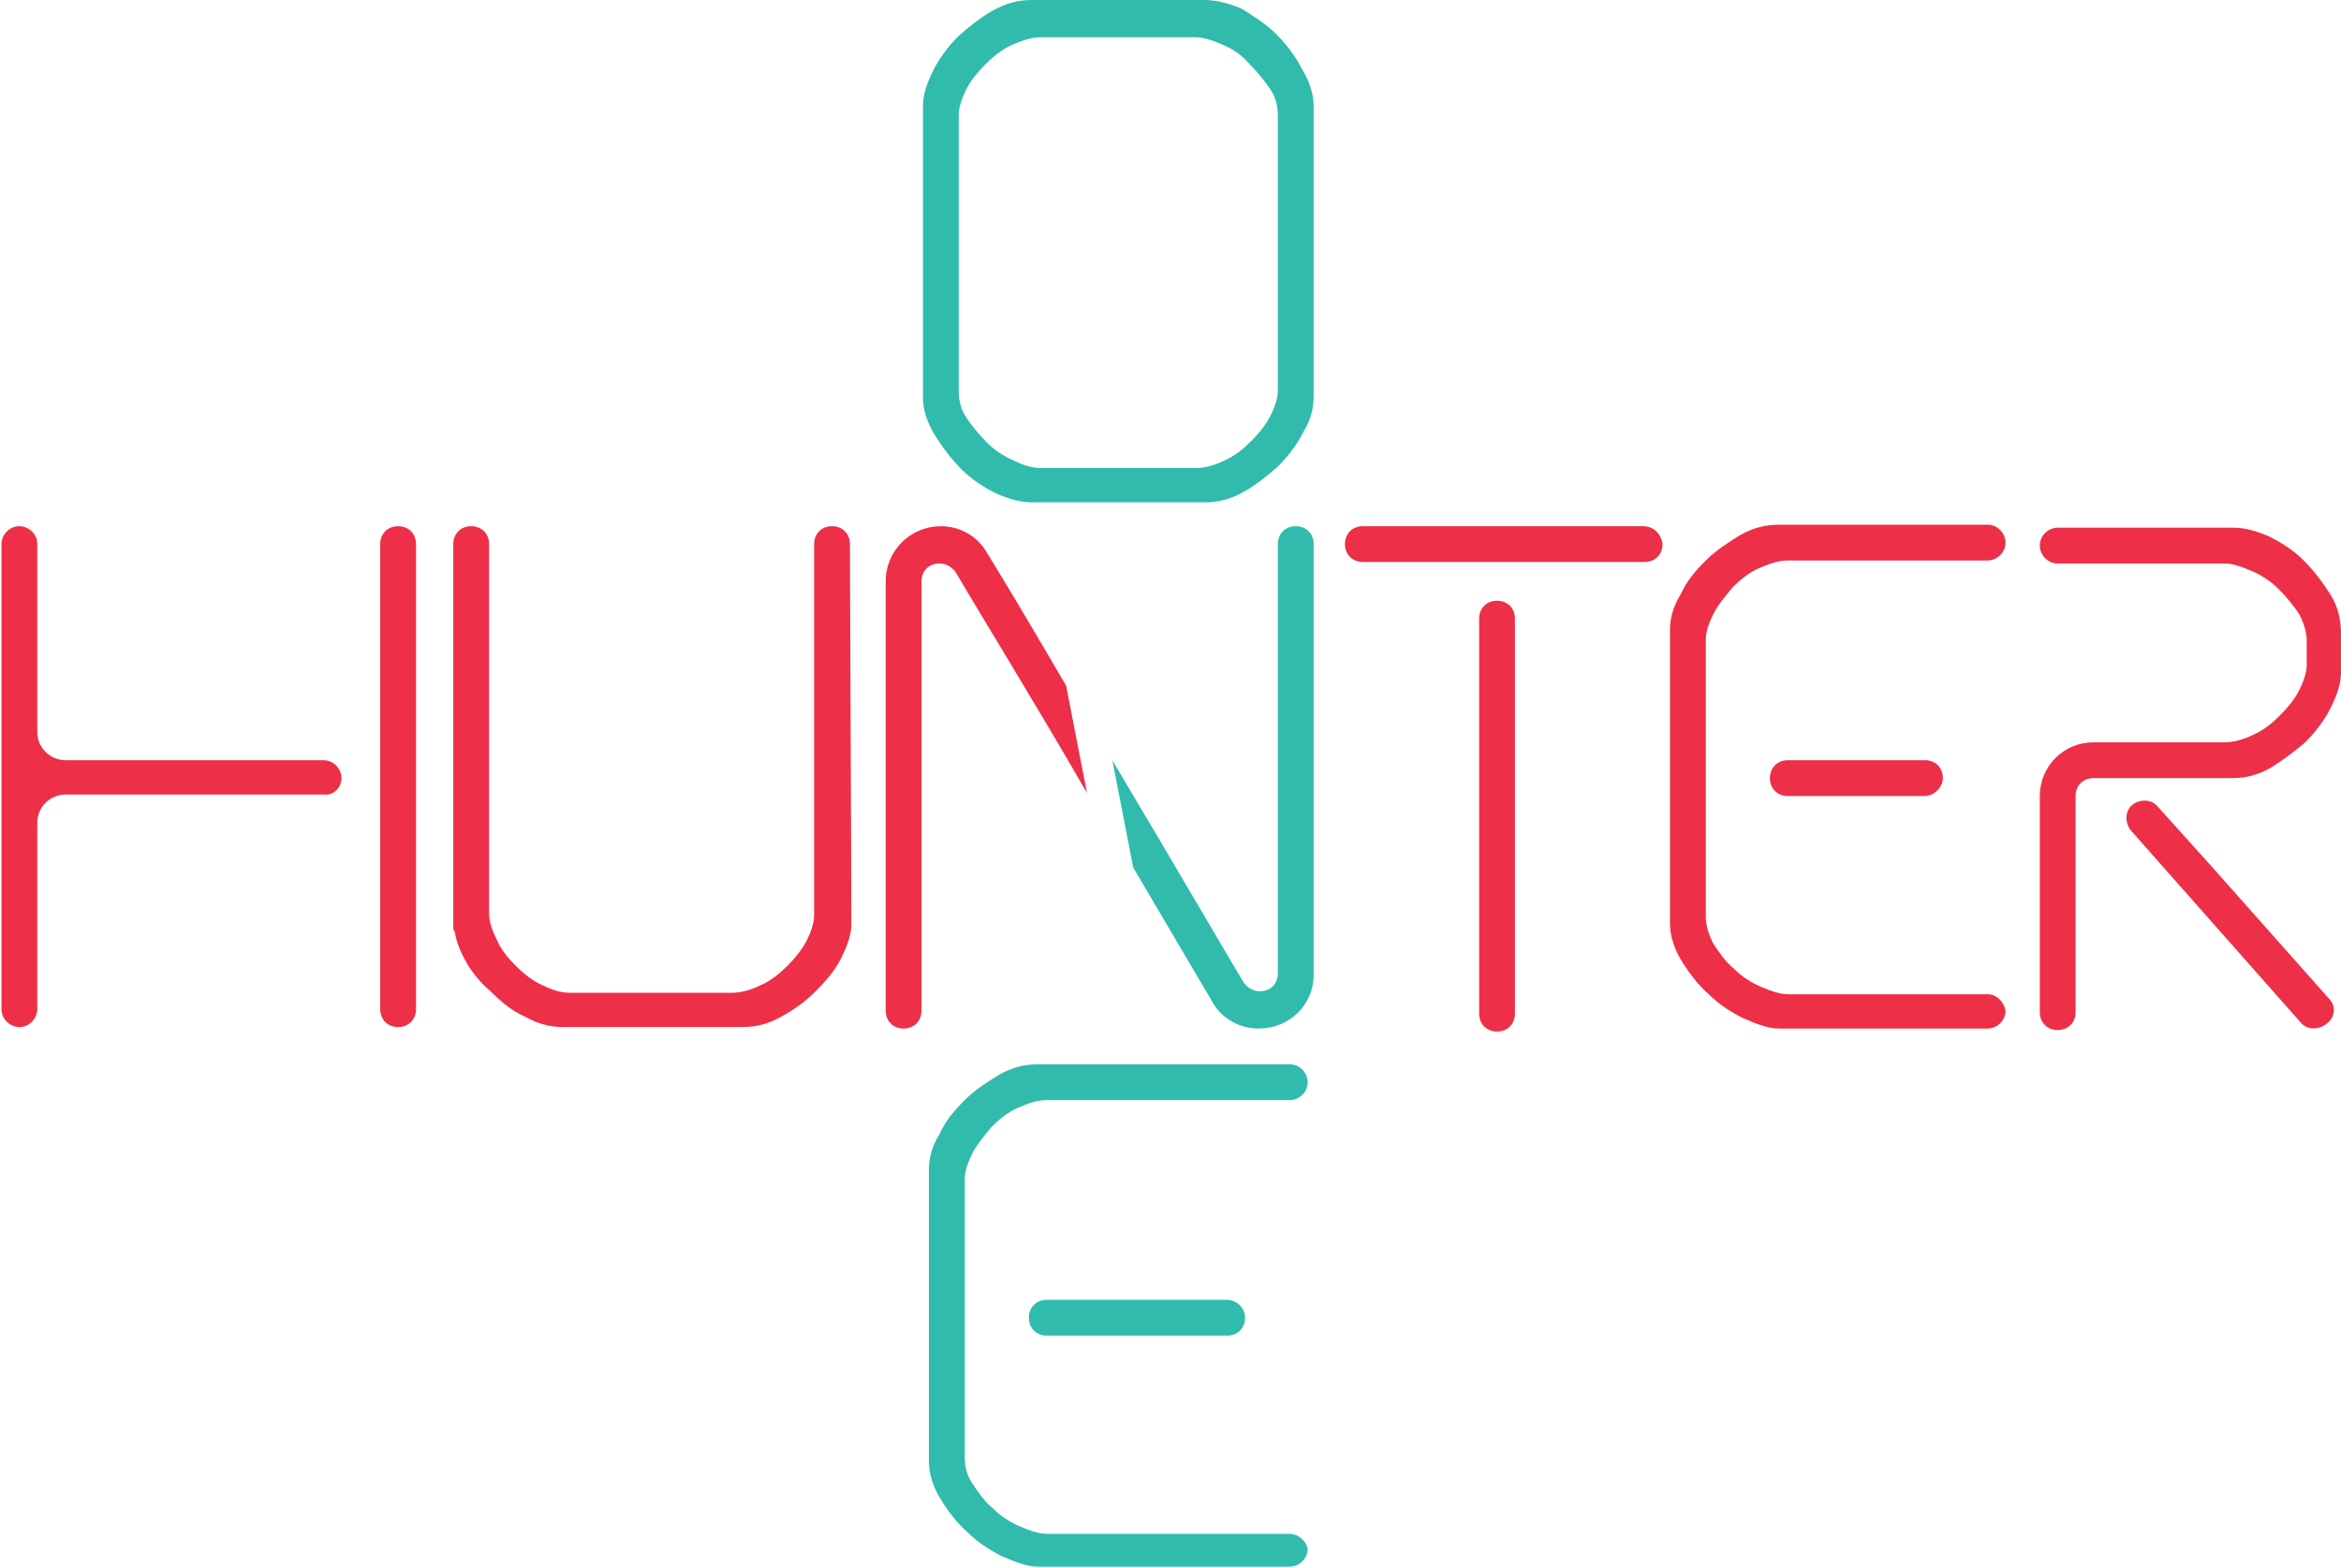 <?xml version="1.0" encoding="utf-8"?>
<!-- Generator: Adobe Illustrator 22.0.0, SVG Export Plug-In . SVG Version: 6.00 Build 0)  -->
<svg version="1.1" id="Layer_1" xmlns="http://www.w3.org/2000/svg" xmlns:xlink="http://www.w3.org/1999/xlink" x="0px" y="0px"
	 viewBox="0 0 157 105.2" style="enable-background:new 0 0 157 105.2;" xml:space="preserve">
<style type="text/css">
	.st0{fill:#ED2F48;}
	.st1{fill:#31BBAC;}
</style>
<g>
	<path class="st0" d="M22.9,52.2c0-0.6-0.5-1.2-1.2-1.2H4.4c-1,0-1.9-0.8-1.9-1.9V36.5v0c0-0.7-0.6-1.2-1.2-1.2
		c-0.7,0-1.2,0.6-1.2,1.2v0v15.6v15.6c0,0.7,0.6,1.2,1.2,1.2c0.7,0,1.2-0.6,1.2-1.2V55.2c0-1.1,0.9-1.9,1.9-1.9h17.3
		C22.4,53.4,22.9,52.8,22.9,52.2"/>
	<path class="st0" d="M27.9,36.5c0-0.7-0.5-1.2-1.2-1.2c-0.7,0-1.2,0.5-1.2,1.2v15.6v15.6c0,0.7,0.5,1.2,1.2,1.2
		c0.7,0,1.2-0.5,1.2-1.2V52.2V36.5z"/>
	<path class="st0" d="M130.3,52.2c0-0.7-0.5-1.2-1.2-1.2h-3.9h-3h-2.3c-0.7,0-1.2,0.5-1.2,1.2c0,0.7,0.5,1.2,1.2,1.2h2.3h3h3.9
		C129.7,53.4,130.3,52.8,130.3,52.2"/>
	<path class="st0" d="M101.6,41.5L101.6,41.5c0-0.7-0.5-1.2-1.2-1.2c-0.7,0-1.2,0.5-1.2,1.2v10.8v4.9v10.8c0,0.7,0.5,1.2,1.2,1.2
		c0.7,0,1.2-0.5,1.2-1.2V52.2V41.5z"/>
	<path class="st0" d="M57,36.5c0-0.7-0.5-1.2-1.2-1.2c-0.7,0-1.2,0.5-1.2,1.2h0v24.9c0,0.5-0.2,1.1-0.5,1.7
		c-0.3,0.6-0.8,1.2-1.3,1.7c-0.5,0.5-1.1,1-1.8,1.3c-0.6,0.3-1.3,0.5-1.9,0.5H38.2c-0.6,0-1.2-0.2-1.8-0.5c-0.7-0.3-1.3-0.8-1.8-1.3
		c-0.6-0.6-1-1.1-1.3-1.8c-0.3-0.6-0.5-1.2-0.5-1.7V36.5v0c0-0.7-0.5-1.2-1.2-1.2c-0.7,0-1.2,0.5-1.2,1.2v0v25.7
		c0,0.1,0,0.2,0.1,0.3c0.1,0.7,0.4,1.4,0.8,2.1c0.4,0.7,1,1.4,1.6,1.9c0.7,0.7,1.4,1.3,2.3,1.7c0.9,0.5,1.7,0.7,2.6,0.7h12
		c0.9,0,1.7-0.2,2.6-0.7c0.9-0.5,1.6-1,2.3-1.7c0.7-0.7,1.3-1.4,1.7-2.2c0.4-0.8,0.7-1.6,0.7-2.3L57,36.5L57,36.5z"/>
	<path class="st0" d="M133.3,66.7C133.3,66.7,133.2,66.7,133.3,66.7l-13.4,0c-0.5,0-1.1-0.2-1.8-0.5c-0.7-0.3-1.3-0.7-1.8-1.2
		c-0.6-0.5-1-1.1-1.4-1.7c-0.3-0.6-0.5-1.2-0.5-1.8V42.9c0-0.5,0.2-1.1,0.5-1.7c0.3-0.6,0.8-1.2,1.3-1.8c0.5-0.5,1.1-1,1.8-1.3
		c0.7-0.3,1.3-0.5,1.9-0.5h13.4c0.6,0,1.2-0.5,1.2-1.2c0-0.6-0.5-1.2-1.2-1.2h-14c-0.9,0-1.7,0.2-2.6,0.7c-0.8,0.5-1.6,1-2.3,1.7
		c-0.7,0.7-1.3,1.4-1.7,2.3c-0.5,0.8-0.7,1.6-0.7,2.3V62c0,0.8,0.3,1.7,0.8,2.5c0.5,0.8,1.1,1.6,1.8,2.2c0.7,0.7,1.5,1.2,2.3,1.6
		c0.9,0.4,1.7,0.7,2.4,0.7h14c0.6,0,1.2-0.5,1.2-1.2C134.4,67.2,133.9,66.7,133.3,66.7"/>
	<path class="st0" d="M156.3,39.9c-0.5-0.8-1.1-1.6-1.8-2.3c-0.7-0.7-1.5-1.2-2.3-1.6c-0.9-0.4-1.7-0.6-2.4-0.6H138
		c-0.6,0-1.2,0.5-1.2,1.2c0,0.6,0.5,1.2,1.2,1.2h11.2c0.5,0,1.1,0.2,1.8,0.5c0.7,0.3,1.3,0.7,1.8,1.2c0.5,0.5,1,1.1,1.4,1.7
		c0.3,0.6,0.5,1.2,0.5,1.8v1.6c0,0.5-0.2,1.1-0.5,1.7c-0.3,0.6-0.8,1.2-1.3,1.7c-0.5,0.5-1.1,1-1.8,1.3c-0.6,0.3-1.3,0.5-1.9,0.5
		h-8.8v0c-2,0-3.6,1.6-3.6,3.6v14.5c0,0.7,0.5,1.2,1.2,1.2c0.7,0,1.2-0.5,1.2-1.2V53.4h0c0-0.7,0.5-1.2,1.2-1.2v0h9.3
		c0.9,0,1.7-0.2,2.6-0.7c0.8-0.5,1.6-1.1,2.3-1.7c0.7-0.7,1.3-1.5,1.7-2.3c0.4-0.8,0.7-1.6,0.7-2.4v-2.6
		C157,41.6,156.8,40.7,156.3,39.9"/>
	<path class="st0" d="M110.2,35.3L110.2,35.3h-4H94.6h-3.2c-0.7,0-1.2,0.5-1.2,1.2c0,0.7,0.5,1.2,1.2,1.2h3.2h11.7h4
		c0.7,0,1.2-0.5,1.2-1.2C111.4,35.8,110.9,35.3,110.2,35.3"/>
	<path class="st0" d="M156.2,67L156.2,67l-7.9-8.9v0l-3.6-4c-0.4-0.5-1.2-0.5-1.7-0.1c-0.5,0.4-0.5,1.2-0.1,1.7l1.5,1.7l9.9,11.2
		c0.4,0.5,1.2,0.5,1.7,0.1C156.6,68.3,156.7,67.5,156.2,67"/>
	<path class="st0" d="M71.5,46c-2.1-3.6-4-6.8-5.3-8.9c-0.6-1.1-1.8-1.8-3.1-1.8c-2,0-3.7,1.6-3.7,3.7h0v0v28.8
		c0,0.7,0.5,1.2,1.2,1.2c0.7,0,1.2-0.5,1.2-1.2v-25V39l0,0h0c0-0.7,0.5-1.2,1.2-1.2c0.5,0,0.9,0.3,1.1,0.6c1.7,2.9,5.4,8.9,8.8,14.8
		L71.5,46z"/>
	<path class="st1" d="M85.6,2.3c-0.7-0.7-1.5-1.2-2.3-1.7C82.4,0.2,81.5,0,80.8,0H69.2c-0.9,0-1.7,0.2-2.6,0.7
		c-0.9,0.5-1.6,1.1-2.3,1.7c-0.7,0.7-1.3,1.5-1.7,2.3c-0.4,0.8-0.7,1.6-0.7,2.4v19.6c0,0.8,0.3,1.7,0.8,2.5c0.5,0.8,1.1,1.6,1.8,2.3
		c0.7,0.7,1.5,1.2,2.3,1.6c0.9,0.4,1.7,0.6,2.4,0.6h11.6c0.9,0,1.7-0.2,2.6-0.7c0.9-0.5,1.6-1.1,2.3-1.7c0.7-0.7,1.3-1.5,1.7-2.3
		c0.5-0.8,0.7-1.6,0.7-2.4V7.1c0-0.8-0.3-1.7-0.8-2.5C86.9,3.8,86.3,3,85.6,2.3 M85.7,26.2c0,0.5-0.2,1.1-0.5,1.7
		c-0.3,0.6-0.8,1.2-1.3,1.7c-0.5,0.5-1.1,1-1.8,1.3c-0.6,0.3-1.3,0.5-1.9,0.5H69.8c-0.6,0-1.2-0.2-1.8-0.5c-0.7-0.3-1.3-0.7-1.8-1.2
		c-0.5-0.5-1-1.1-1.4-1.7c-0.4-0.6-0.5-1.2-0.5-1.8V7.7c0-0.5,0.2-1.1,0.5-1.7c0.3-0.6,0.8-1.2,1.3-1.7c0.5-0.5,1.1-1,1.8-1.3
		c0.7-0.3,1.3-0.5,1.9-0.5h10.4c0.5,0,1.1,0.2,1.8,0.5c0.7,0.3,1.3,0.7,1.8,1.3c0.5,0.5,1,1.1,1.4,1.7c0.4,0.6,0.5,1.2,0.5,1.8V26.2
		z"/>
	<path class="st1" d="M86.5,102.9L86.5,102.9H70.2c-0.5,0-1.1-0.2-1.8-0.5c-0.7-0.3-1.3-0.7-1.8-1.2c-0.6-0.5-1-1.1-1.4-1.7
		c-0.4-0.6-0.5-1.2-0.5-1.8V79.1c0-0.5,0.2-1.1,0.5-1.7c0.3-0.6,0.8-1.2,1.3-1.8c0.5-0.5,1.1-1,1.8-1.3c0.7-0.3,1.3-0.5,1.9-0.5
		h16.3h0c0.6,0,1.2-0.5,1.2-1.2c0-0.6-0.5-1.2-1.2-1.2H69.6c-0.9,0-1.7,0.2-2.6,0.7c-0.8,0.5-1.6,1-2.3,1.7
		c-0.7,0.7-1.3,1.4-1.7,2.3c-0.5,0.8-0.7,1.6-0.7,2.3v19.7c0,0.8,0.3,1.7,0.8,2.5c0.5,0.8,1.1,1.6,1.8,2.2c0.7,0.7,1.5,1.2,2.3,1.6
		c0.9,0.4,1.7,0.7,2.4,0.7h16.9c0.6,0,1.2-0.5,1.2-1.2C87.6,103.4,87.1,102.9,86.5,102.9"/>
	<path class="st1" d="M82.3,87.2L82.3,87.2h-4.9h-2.7h-4.5c-0.7,0-1.2,0.5-1.2,1.2c0,0.7,0.5,1.2,1.2,1.2h4.5h2.7h4.9
		c0.7,0,1.2-0.5,1.2-1.2C83.5,87.7,82.9,87.2,82.3,87.2"/>
	<path class="st1" d="M88.1,65.4L88.1,65.4V36.5c0-0.7-0.5-1.2-1.2-1.2c-0.7,0-1.2,0.5-1.2,1.2v25v3.8c0,0,0,0,0,0h0
		c0,0.7-0.5,1.2-1.2,1.2c-0.5,0-0.9-0.3-1.1-0.6c-0.2-0.3-4.4-7.5-8.8-14.9l1.4,7.2c3,5.1,5.3,9,5.3,9c0.6,1.1,1.8,1.8,3.1,1.8
		C86.5,69,88.1,67.4,88.1,65.4L88.1,65.4z"/>
</g>
</svg>
